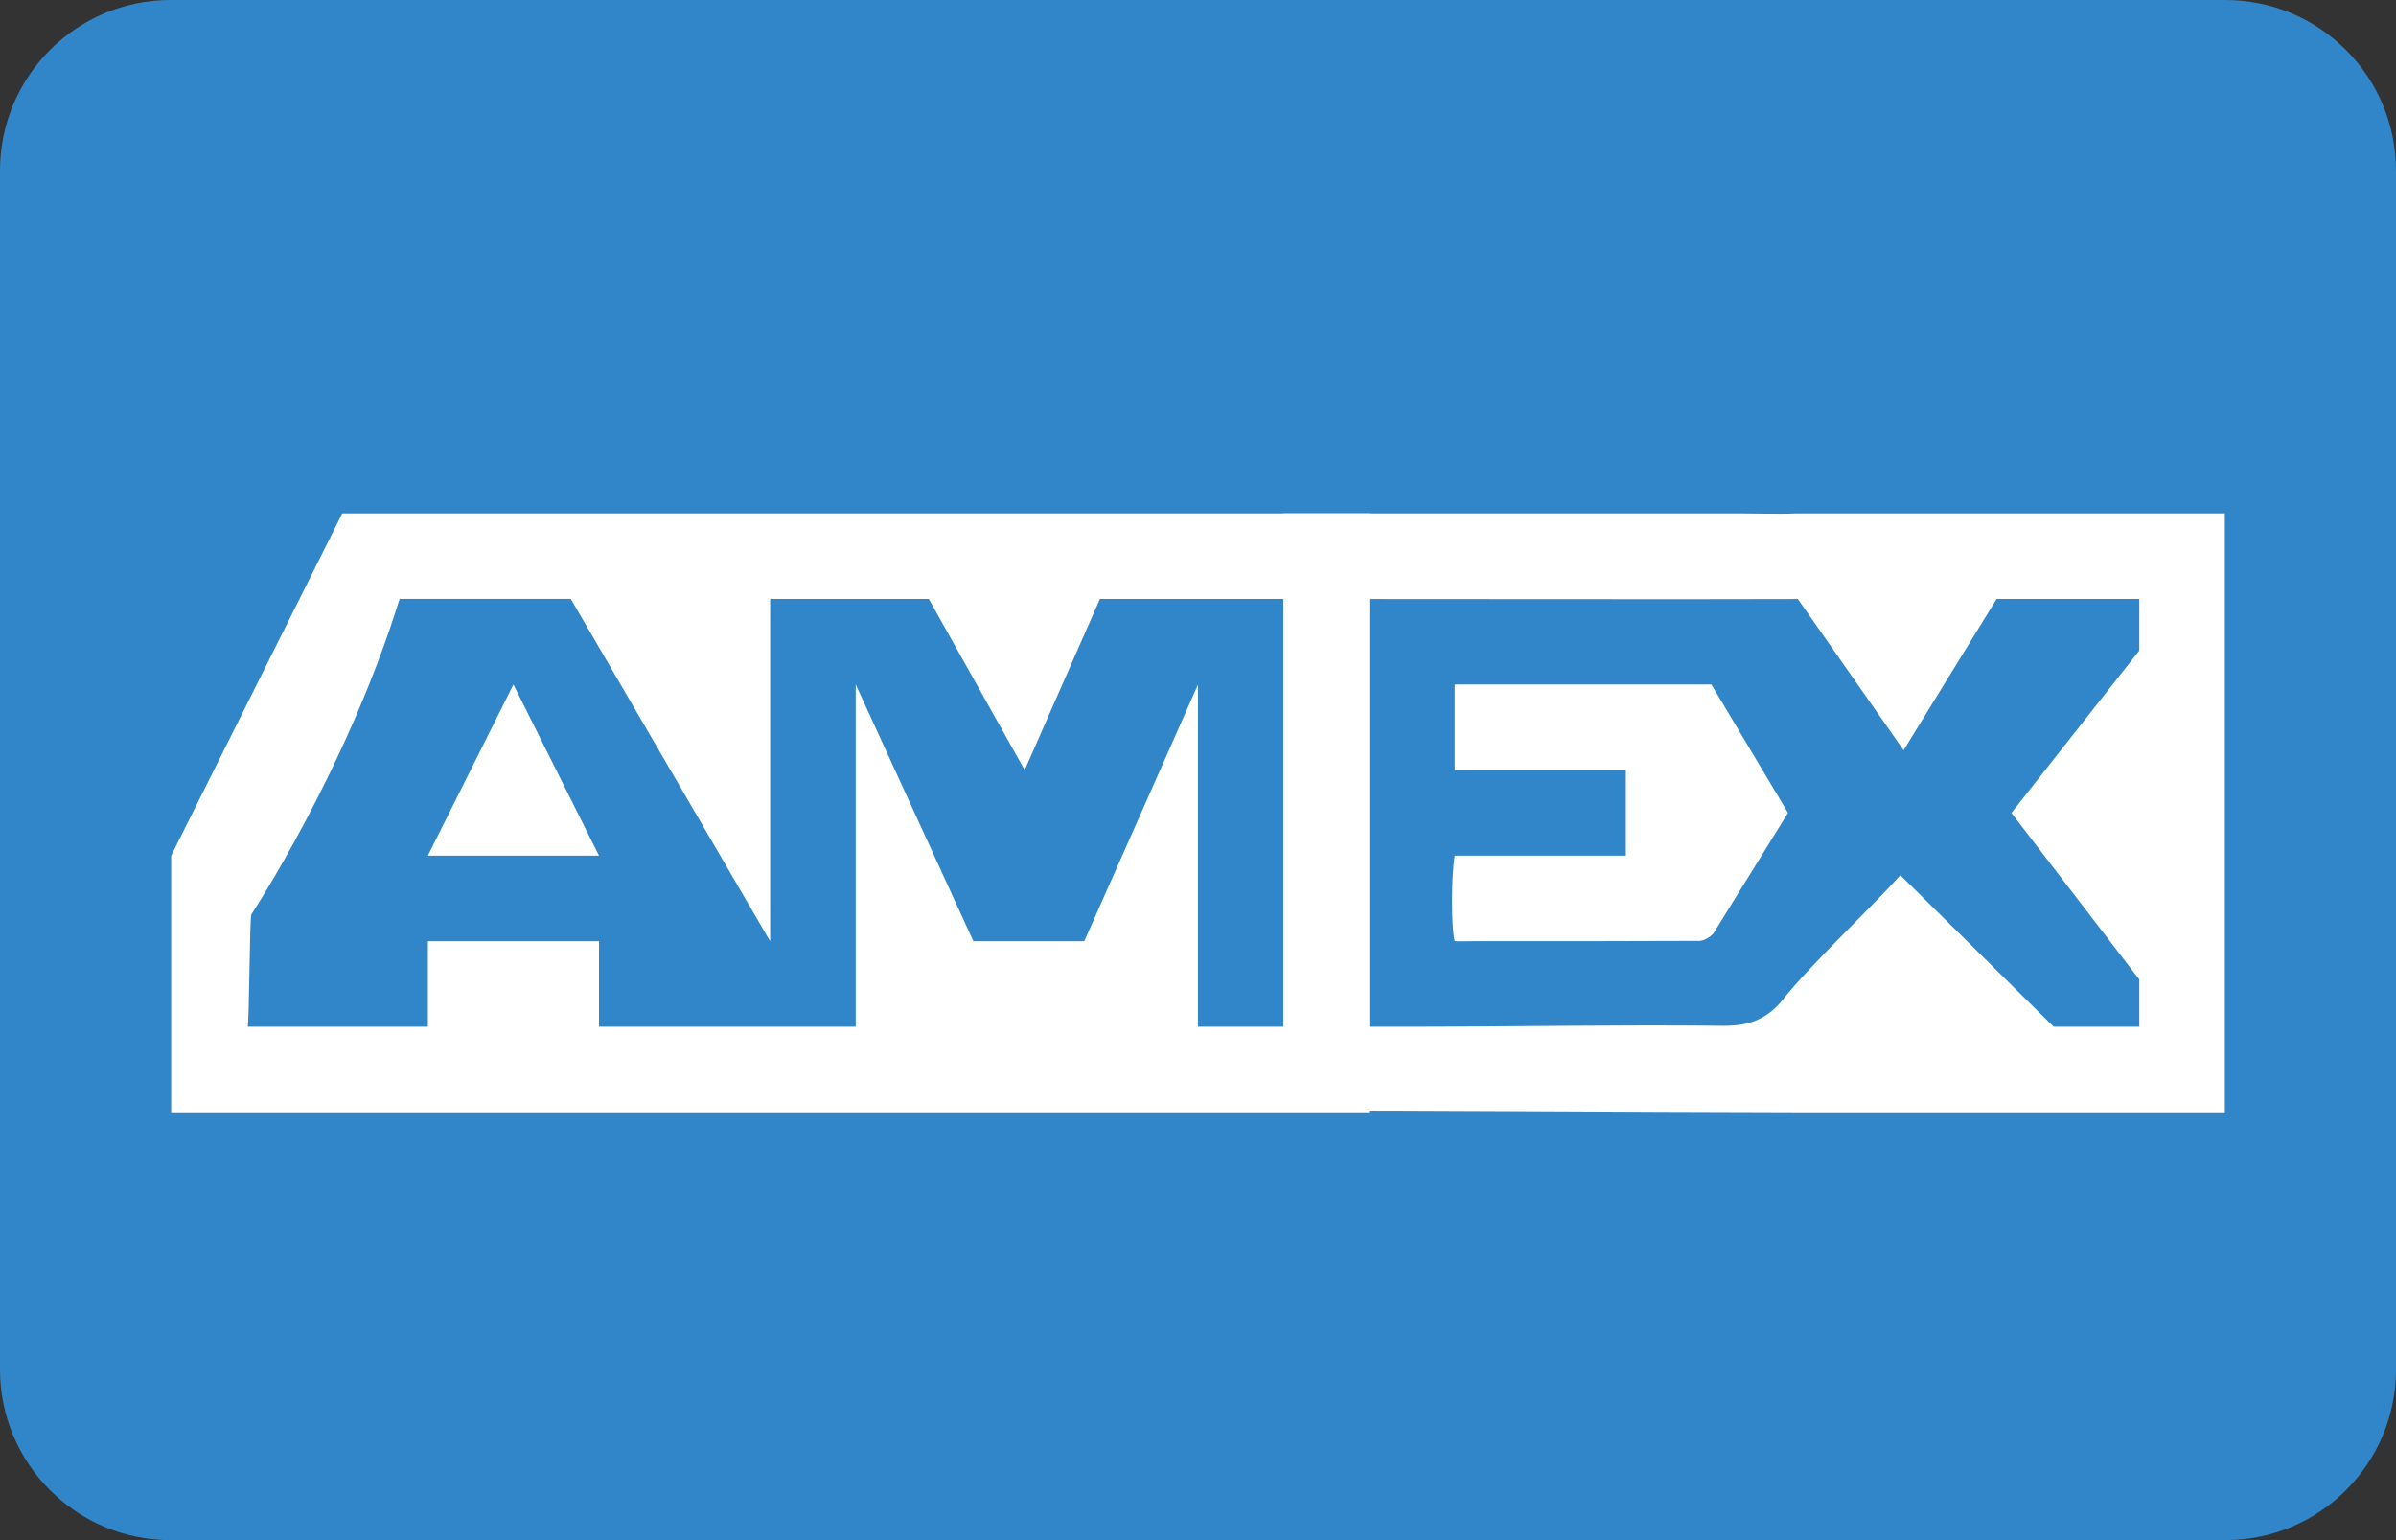 <svg xmlns="http://www.w3.org/2000/svg" width="28" height="18" viewBox="0 0 28 18"><rect x="0" y="0" width="28" height="18" fill="#333333" stroke="none"/><path fill="#3086C8" d="M28 16.006C28 17.107 27.107 18 26.006 18H1.994C0.893 18 0 17.107 0 16.006V1.994C0 0.893 0.893 0 1.994 0h24.011C27.107 0 28 0.893 28 1.994V16.006z"/><path fill="#FFFFFF" d="M23 6h-2.01c-0.15 0.009-0.513 0-0.663 0C18.621 6 17 6 15 6v6.979c1.654 0 4.157 0.018 6 0.021h2 3v-2V8 6H23zM25 7.604l-1.494 1.897L25 11.447V12h-1l-1.792-1.771c-0.326 0.364-1.065 1.061-1.367 1.446 -0.194 0.247-0.42 0.317-0.707 0.314C18.882 11.975 17.62 12 16.367 12 16.283 12 16 12 16 12V7.001c1-0.001 3.62 0.005 5.01 0l1.236 1.767L23.333 7H25V7.604z"/><g><path fill="#FFFFFF" d="M20.494 9.48c-0.001 0.001-0.001 0.003-0.002 0.004C20.517 9.454 20.542 9.426 20.494 9.48z"/><path fill="#FFFFFF" d="M20 8h-3v1h2v1h-2c-0.04 0.239-0.042 0.839 0 0.999 0.021 0.005 0.218 0 0.242 0 0.872 0.001 1.743 0.001 2.615-0.003 0.056 0 0.126-0.043 0.166-0.086l0.872-1.41L20 8z"/></g><path fill="#FFFFFF" d="M13 6h-2H4l-2 4.001V13h0.511c0.492 0 1.739 0 2.231 0H13h3V6H13zM15 12h-1V8.001L12.671 11h-1.296L10 7.999V12H8.671 7v-1H5v1H3.434c-0.327 0-0.188 0-0.539 0 0.017-0.066 0.023-1.267 0.042-1.313 0 0 1.114-1.688 1.733-3.688h2L9 11.001V7.553 7h1.854l1.121 2 0.879-2H15V12z"/><polygon fill="#FFFFFF" points="5 10 7 10 6 8 "/></svg>